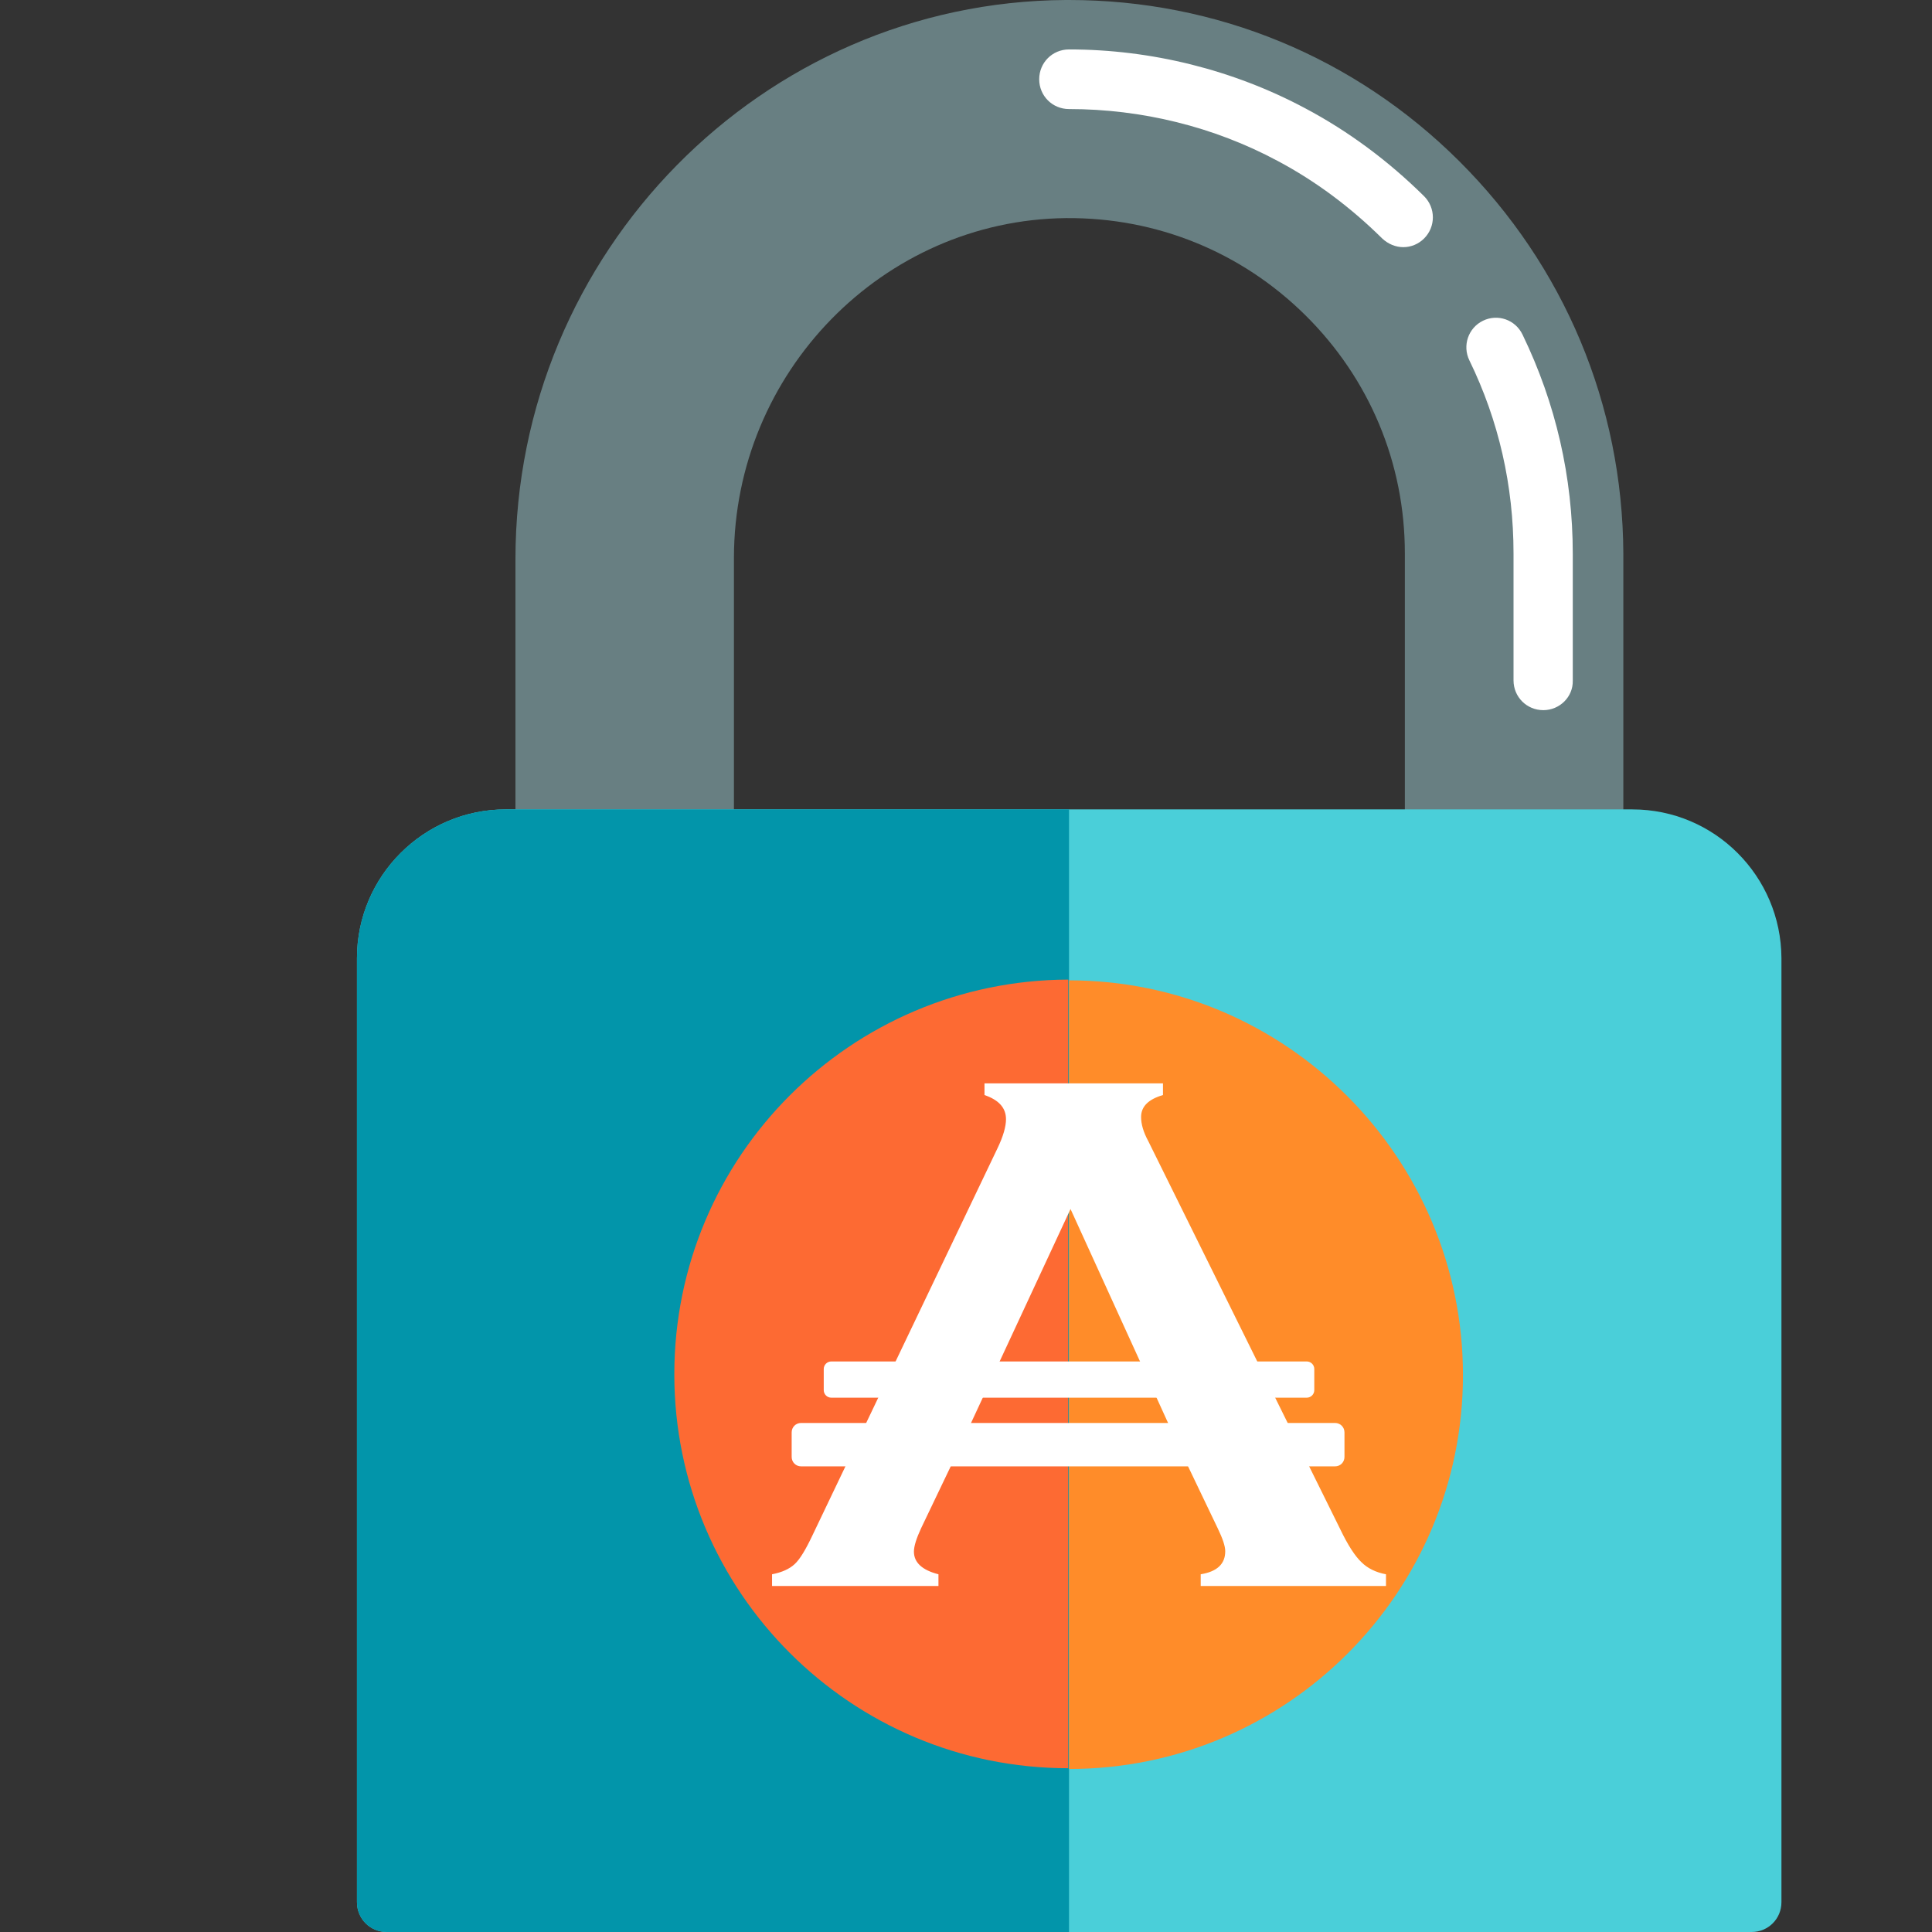 <?xml version="1.0" encoding="utf-8"?>
<!-- Generator: Adobe Illustrator 25.4.1, SVG Export Plug-In . SVG Version: 6.00 Build 0)  -->
<svg version="1.1" id="Layer_1" xmlns="http://www.w3.org/2000/svg" xmlns:xlink="http://www.w3.org/1999/xlink" x="0px" y="0px"
	 viewBox="0 0 512 512" style="enable-background:new 0 0 512 512;" xml:space="preserve">
<rect x="0" y="0" width="512" height="512" fill="#333333" stroke="none"/>
<style type="text/css">
	.st0{fill:#687F82;}
	.st1{fill:#FFFFFF;}
	.st2{fill:#4ACFD9;}
	.st3{fill:#0295AA;}
	.st4{fill:#FF8C29;}
	.st5{fill:#FD6A33;}
</style>
<path class="st0" d="M386.7,42.7C359,15.1,322.3,0,283.3,0c-0.3,0-0.6,0-0.9,0C202,0.5,136.6,66.9,136.6,148.2v74.4
	c0,4.4,3.5,7.9,7.9,7.9h42.1c4.4,0,7.9-3.5,7.9-7.9v-74.7c0-49.2,39.5-89.6,88-90.1c23.9-0.2,46.4,8.9,63.4,25.7
	s26.4,39.2,26.4,63.1v75.2c0,15.7,12.5,28.9,27.9,29.4c0.4,0,0.7,0,1.1,0c7.5,0,14.6-2.9,20.1-8.1c5.7-5.5,8.8-12.9,8.8-20.8v-75.7
	C430,107.4,414.6,70.5,386.7,42.7z"/>
<g>
	<path class="st1" d="M409,188.2c-4.4,0-7.9-3.5-7.9-7.9v-33.6c0-18-3.9-35.2-11.7-51.2c-1.9-3.9-0.3-8.6,3.6-10.5
		c3.9-1.9,8.6-0.3,10.5,3.7c8.8,18.2,13.3,37.7,13.3,58.1v33.6C416.9,184.7,413.3,188.2,409,188.2z"/>
	<path class="st1" d="M371.9,65.5c-2,0-4-0.8-5.6-2.3C358,55,348.7,48,338.5,42.6c-16.8-9-35.9-13.7-55.2-13.7
		c-4.4,0-7.9-3.5-7.9-7.9s3.5-7.9,7.9-7.9c21.8,0,43.5,5.4,62.6,15.6c11.5,6.1,22.1,14,31.5,23.3c3.1,3.1,3.1,8.1,0,11.2
		C375.9,64.7,373.9,65.5,371.9,65.5z"/>
</g>
<path class="st2" d="M432.6,214.5H134c-21.7,0-39.4,17.7-39.4,39.4v250.2c0,4.4,3.5,7.9,7.9,7.9h361.7c4.4,0,7.9-3.5,7.9-7.9V253.9
	C472,232.2,454.4,214.5,432.6,214.5z"/>
<path class="st3" d="M134,214.5c-21.7,0-39.4,17.7-39.4,39.4v250.2c0,4.4,3.5,7.9,7.9,7.9h180.8V214.5H134z"/>
<g>
	<g>
		<path class="st4" d="M283.3,259.8v209c57.7,0,104.4-46.8,104.4-104.4S340.8,259.8,283.3,259.8z"/>
		<path class="st5" d="M178.7,364.2c0,57.7,46.8,104.4,104.4,104.4v-209C225.5,259.8,178.7,306.4,178.7,364.2z"/>
		<g>
			<path class="st1" d="M253.1,386.2l-9,18.8c-1.2,2.6-1.9,4.7-1.9,6.2c0,2.9,2.2,4.9,6.5,6v3.1h-44.1v-3.1c2.6-0.5,4.6-1.4,6-2.7
				c1.4-1.3,2.9-3.8,4.7-7.6l49-102.5c1.6-3.3,2.3-5.9,2.3-7.8c0-3-1.9-5.1-5.7-6.4v-3.1h47.3v3.1c-3.8,1.1-5.8,3-5.8,5.8
				c0,1.9,0.6,4,1.9,6.4l50.8,102.7c2.1,4.4,4,7.3,5.7,8.9c1.6,1.6,3.8,2.7,6.5,3.2v3.1h-49.1v-3.1c4.3-0.7,6.5-2.7,6.5-6.1
				c0-1.4-0.7-3.4-2-6.1l-9-18.8 M313.7,386.2l-30-65.8l-30.6,65.8"/>
		</g>
		<path class="st1" d="M353.8,377.1H212.3c-1.4,0-2.5,1.1-2.5,2.5v6.5c0,1.4,1.1,2.5,2.5,2.5h141.5c1.4,0,2.5-1.1,2.5-2.5v-6.5
			C356.3,378.2,355.2,377.1,353.8,377.1z"/>
		<path class="st1" d="M346.3,360.8h-126c-1.1,0-2,0.9-2,2v5.6c0,1.1,0.9,2,2,2h126c1.1,0,2-0.9,2-2v-5.6
			C348.3,361.7,347.4,360.8,346.3,360.8z"/>
	</g>
</g>
</svg>
